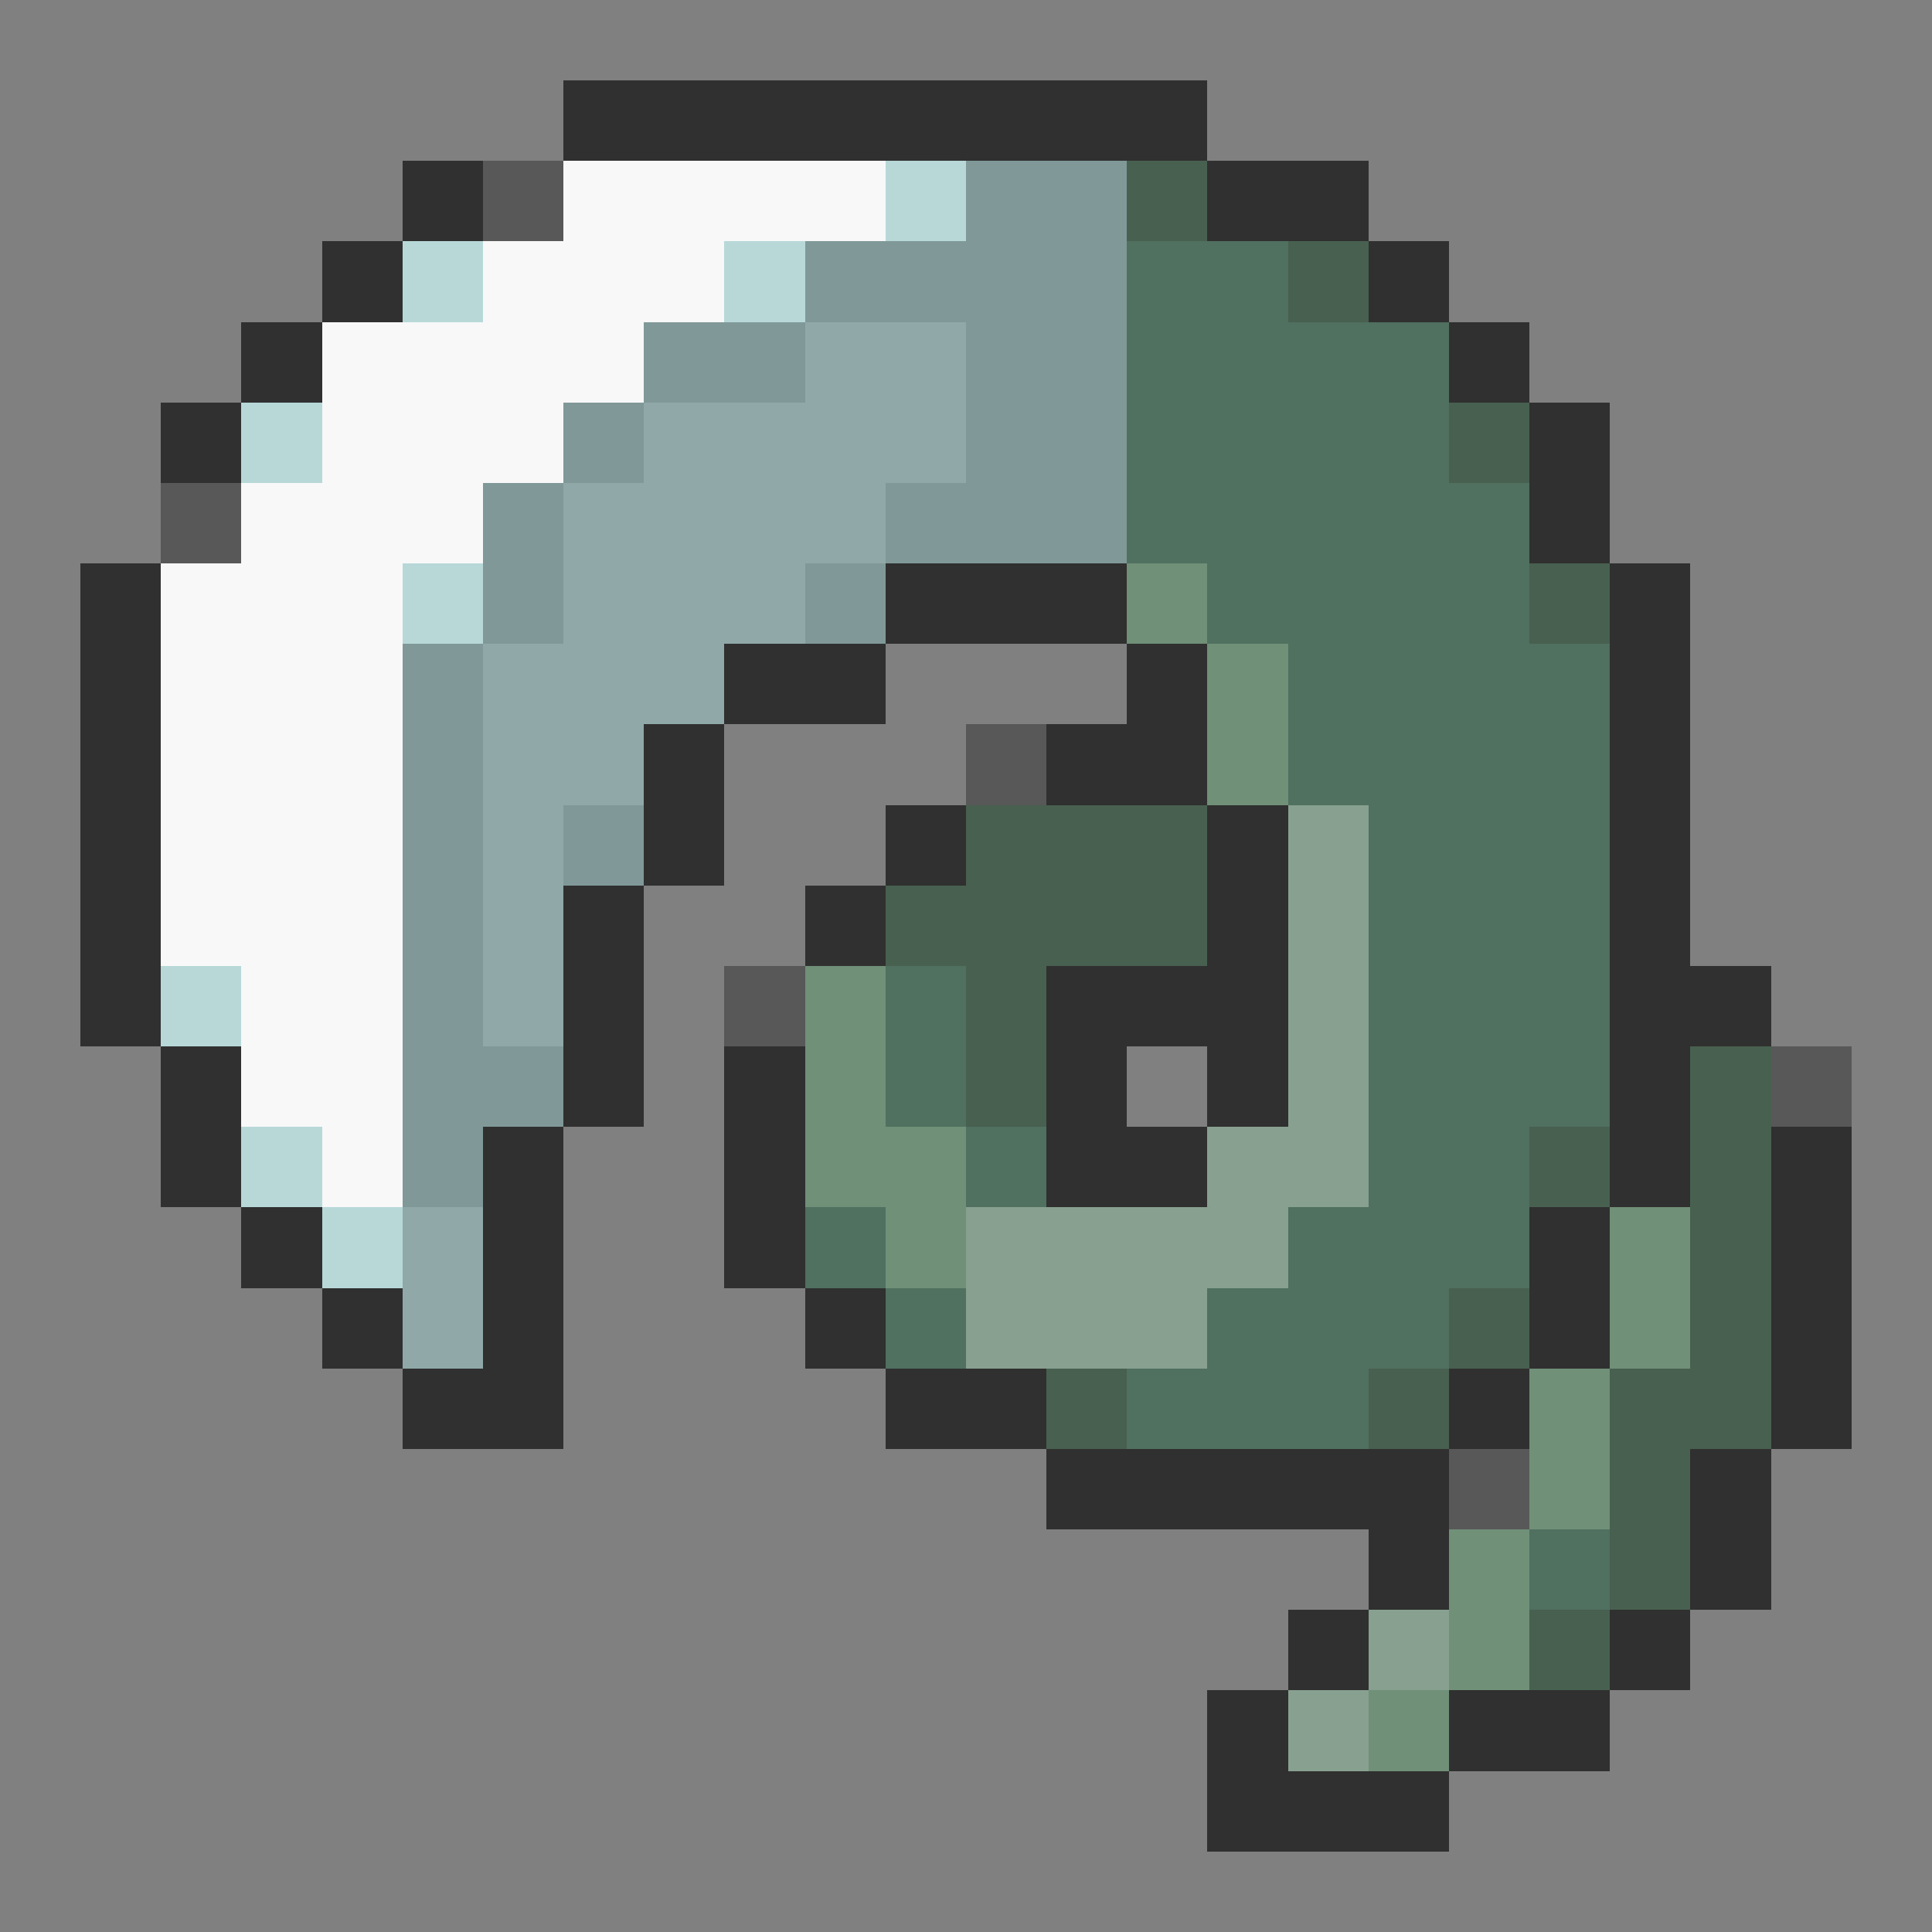 <svg xmlns="http://www.w3.org/2000/svg" viewBox="0 -0.5 24 24" shape-rendering="crispEdges">
<rect x="0" y="-0.5" width="24" height="24" fill="#808080" stroke="none"/>
<path stroke="#303030" d="M7 1h8M5 2h1M15 2h2M4 3h1M17 3h1M3 4h1M18 4h1M2 5h1M19 5h1M19 6h1M1 7h1M11 7h3M20 7h1M1 8h1M9 8h2M14 8h1M20 8h1M1 9h1M8 9h1M13 9h2M20 9h1M1 10h1M8 10h1M11 10h1M15 10h1M20 10h1M1 11h1M7 11h1M10 11h1M15 11h1M20 11h1M1 12h1M7 12h1M13 12h3M20 12h2M2 13h1M7 13h1M9 13h1M13 13h1M15 13h1M20 13h1M2 14h1M6 14h1M9 14h1M13 14h2M20 14h1M22 14h1M3 15h1M6 15h1M9 15h1M19 15h1M22 15h1M4 16h1M6 16h1M10 16h1M19 16h1M22 16h1M5 17h2M11 17h2M18 17h1M22 17h1M13 18h5M21 18h1M17 19h1M21 19h1M16 20h1M20 20h1M15 21h1M18 21h2M15 22h3" />
<path stroke="#585858" d="M6 2h1M2 6h1M12 9h1M9 12h1M22 13h1M18 18h1" />
<path stroke="#f8f8f8" d="M7 2h4M6 3h3M4 4h4M4 5h3M3 6h3M2 7h3M2 8h3M2 9h3M2 10h3M2 11h3M3 12h2M3 13h2M4 14h1" />
<path stroke="#b8d8d8" d="M11 2h1M5 3h1M9 3h1M3 5h1M5 7h1M2 12h1M3 14h1M4 15h1" />
<path stroke="#809898" d="M12 2h2M10 3h4M8 4h2M12 4h2M7 5h1M12 5h2M6 6h1M11 6h3M6 7h1M10 7h1M5 8h1M5 9h1M5 10h1M7 10h1M5 11h1M5 12h1M5 13h2M5 14h1" />
<path stroke="#486050" d="M14 2h1M16 3h1M18 5h1M19 7h1M12 10h3M11 11h4M12 12h1M12 13h1M21 13h1M19 14h1M21 14h1M21 15h1M18 16h1M21 16h1M13 17h1M17 17h1M20 17h2M20 18h1M20 19h1M19 20h1" />
<path stroke="#507060" d="M14 3h2M14 4h4M14 5h4M14 6h5M15 7h4M16 8h4M16 9h4M17 10h3M17 11h3M11 12h1M17 12h3M11 13h1M17 13h3M12 14h1M17 14h2M10 15h1M16 15h3M11 16h1M15 16h3M14 17h3M19 19h1" />
<path stroke="#90a8a8" d="M10 4h2M8 5h4M7 6h4M7 7h3M6 8h3M6 9h2M6 10h1M6 11h1M6 12h1M5 15h1M5 16h1" />
<path stroke="#709078" d="M14 7h1M15 8h1M15 9h1M10 12h1M10 13h1M10 14h2M11 15h1M20 15h1M20 16h1M19 17h1M19 18h1M18 19h1M18 20h1M17 21h1" />
<path stroke="#88a090" d="M16 10h1M16 11h1M16 12h1M16 13h1M15 14h2M12 15h4M12 16h3M17 20h1M16 21h1" />
</svg>